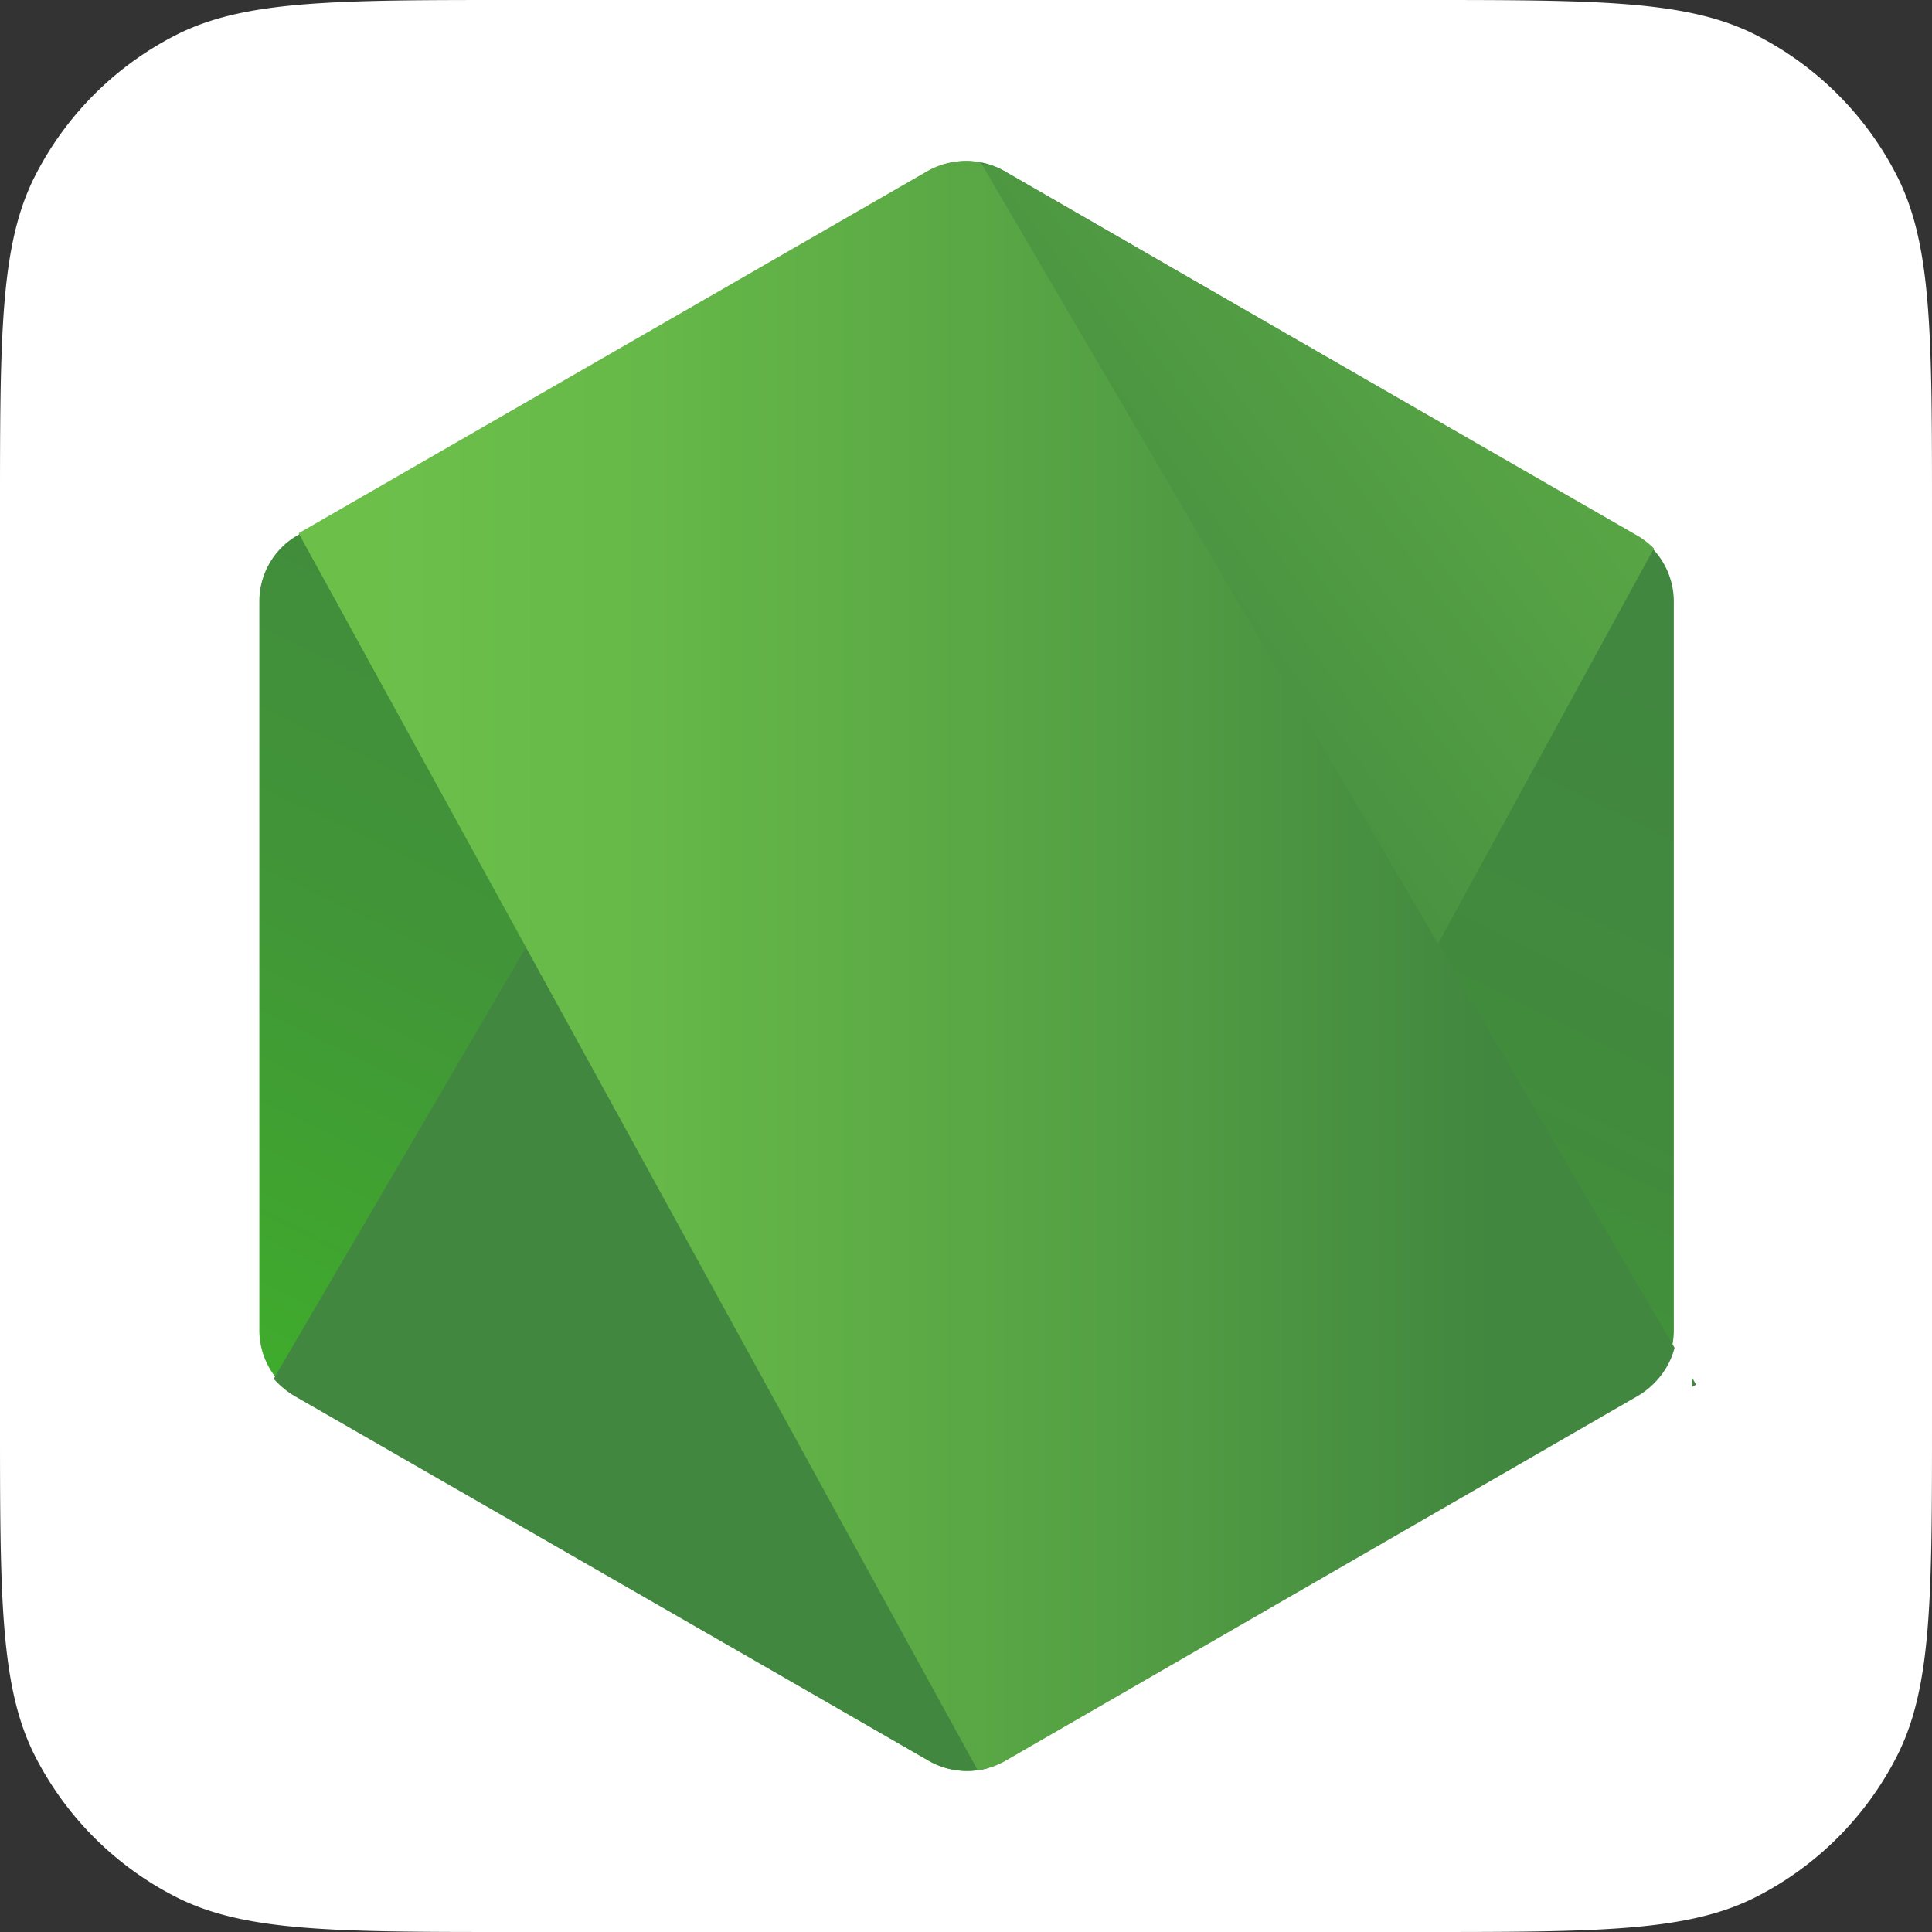 <svg
  xmlns="http://www.w3.org/2000/svg"
  width="48"
  height="48"
  viewBox="0 0 48 48"
>
  <rect x="0" y="0" width="48" height="48" fill="#333333" stroke="none"/>
  <path
    fill="#fff"
    d="M35.2 0H12.8C8.32 0 6.08 0 4.368.872A8 8 0 00.872 4.368C0 6.08 0 8.32 0 12.8v22.4c0 4.48 0 6.72.872 8.432a8 8 0 003.496 3.496C6.08 48 8.32 48 12.8 48h22.4c4.48 0 6.72 0 8.432-.872a8 8 0 003.496-3.496C48 41.92 48 39.68 48 35.2V12.8c0-4.48 0-6.72-.872-8.432A8 8 0 0043.632.872C41.92 0 39.68 0 35.2 0z"
  />
  <path
    fill="url(#node-js__a)"
    d="M24.963 4.254a1.893 1.893 0 00-1.894 0L7.39 13.3a1.892 1.892 0 00-.947 1.64v18.11c0 .675.362 1.3.947 1.64l15.679 9.055a1.898 1.898 0 001.894 0l15.674-9.055c.587-.339.948-.964.948-1.64V14.94a1.9 1.9 0 00-.948-1.64L24.963 4.254z"
  />
  <path
    fill="url(#node-js__b)"
    d="M40.669 13.301L24.946 4.254a1.884 1.884 0 00-.492-.196L6.8 34.256c.153.171.331.32.529.435l15.75 9.055a1.912 1.912 0 001.462.184l16.55-30.305a2.096 2.096 0 00-.422-.325v.001z"
  />
  <path
    fill="url(#node-js__c)"
    d="M40.676 34.691c.458-.265.8-.704.928-1.205L24.369 4.041a1.918 1.918 0 00-1.333.213L7.42 13.248 24.29 43.98c.241-.032.476-.11.693-.235l15.694-9.055z"
  />
  <path fill="url(#node-js__d)" d="M42.139 34.4l-.104-.178v.238l.104-.06z" />
  <defs>
    <linearGradient
      id="node-js__a"
      x1="30.389"
      x2="16.224"
      y1="10.991"
      y2="39.887"
      gradientUnits="userSpaceOnUse"
    >
      <stop stop-color="#41873F" />
      <stop offset=".329" stop-color="#418B3D" />
      <stop offset=".635" stop-color="#419637" />
      <stop offset=".932" stop-color="#3FA92D" />
      <stop offset="1" stop-color="#3FAE2A" />
    </linearGradient>
    <linearGradient
      id="node-js__b"
      x1="21.628"
      x2="61.372"
      y1="26.114"
      y2="-3.251"
      gradientUnits="userSpaceOnUse"
    >
      <stop offset=".138" stop-color="#41873F" />
      <stop offset=".403" stop-color="#54A044" />
      <stop offset=".714" stop-color="#66B848" />
      <stop offset=".908" stop-color="#6CC04A" />
    </linearGradient>
    <linearGradient
      id="node-js__c"
      x1="5.889"
      x2="42.139"
      y1="23.992"
      y2="23.992"
      gradientUnits="userSpaceOnUse"
    >
      <stop offset=".092" stop-color="#6CC04A" />
      <stop offset=".286" stop-color="#66B848" />
      <stop offset=".597" stop-color="#54A044" />
      <stop offset=".862" stop-color="#41873F" />
    </linearGradient>
    <linearGradient
      id="node-js__d"
      x1="5.889"
      x2="42.139"
      y1="34.341"
      y2="34.341"
      gradientUnits="userSpaceOnUse"
    >
      <stop offset=".092" stop-color="#6CC04A" />
      <stop offset=".286" stop-color="#66B848" />
      <stop offset=".597" stop-color="#54A044" />
      <stop offset=".862" stop-color="#41873F" />
    </linearGradient>
  </defs>
</svg>
